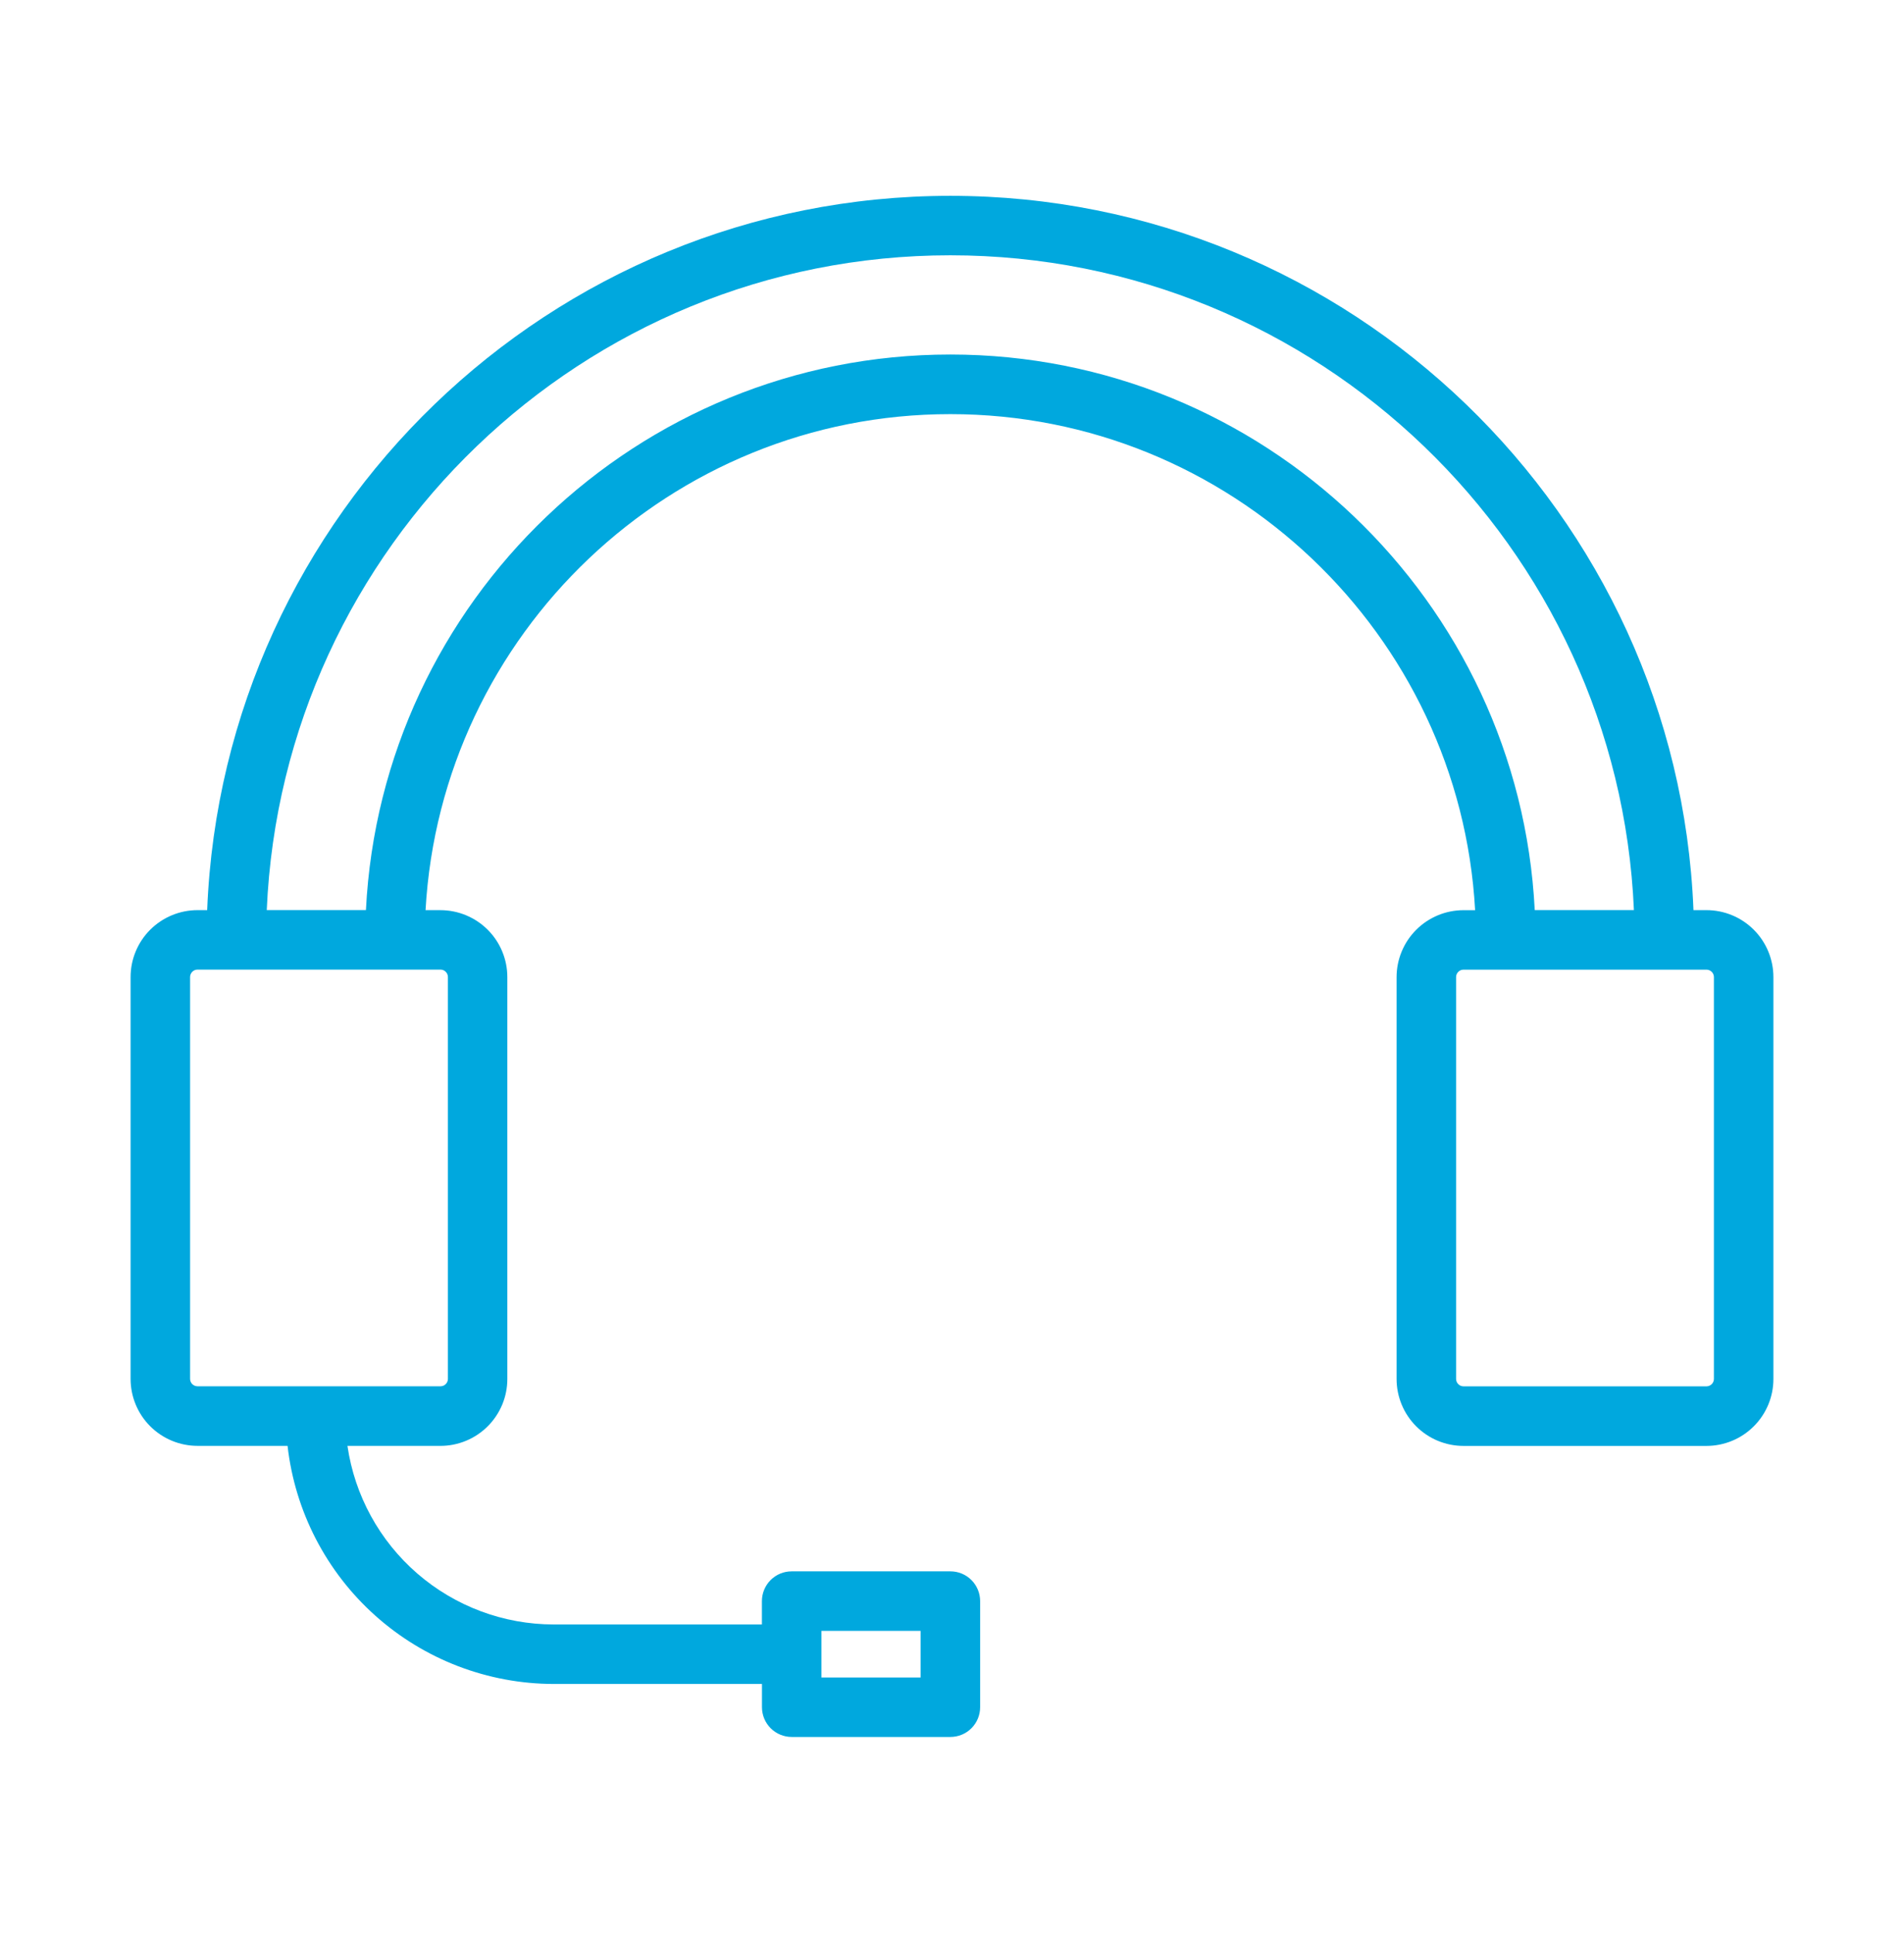 <svg width="68" height="69" viewBox="0 0 68 69" fill="none" xmlns="http://www.w3.org/2000/svg">
<path d="M60.945 32.491H60.481C59.92 18.334 48.231 6.991 33.94 6.991C19.649 6.991 7.961 18.334 7.399 32.491H7.055C6.421 32.491 5.813 32.743 5.364 33.191C4.916 33.639 4.664 34.247 4.664 34.881V49.225C4.664 49.859 4.916 50.467 5.364 50.916C5.813 51.364 6.421 51.616 7.055 51.616H10.27C10.535 53.952 11.65 56.11 13.403 57.677C15.156 59.245 17.424 60.113 19.776 60.116H27.213V60.946C27.213 61.228 27.325 61.498 27.524 61.697C27.724 61.896 27.994 62.008 28.276 62.008H33.943C34.225 62.008 34.495 61.896 34.694 61.697C34.893 61.498 35.005 61.228 35.005 60.946V57.158C35.005 56.876 34.893 56.606 34.694 56.407C34.495 56.207 34.225 56.096 33.943 56.096H28.273C27.991 56.096 27.721 56.207 27.522 56.407C27.323 56.606 27.211 56.876 27.211 57.158V57.992H19.773C17.985 57.99 16.257 57.345 14.905 56.175C13.553 55.004 12.667 53.387 12.409 51.617H15.729C16.043 51.617 16.354 51.555 16.644 51.435C16.934 51.315 17.197 51.139 17.419 50.917C17.641 50.695 17.817 50.431 17.938 50.141C18.058 49.851 18.119 49.54 18.119 49.226V34.883C18.119 34.249 17.868 33.641 17.419 33.192C16.971 32.744 16.363 32.492 15.729 32.492H15.198C15.753 22.635 23.946 14.784 33.94 14.784C43.934 14.784 52.136 22.635 52.683 32.493H52.268C51.634 32.493 51.026 32.745 50.578 33.194C50.13 33.642 49.878 34.25 49.878 34.884V49.228C49.878 49.862 50.13 50.47 50.578 50.918C51.026 51.367 51.634 51.618 52.268 51.618H60.945C61.579 51.618 62.187 51.367 62.635 50.918C63.084 50.47 63.336 49.862 63.336 49.228V34.884C63.336 34.57 63.274 34.259 63.154 33.968C63.034 33.678 62.858 33.414 62.636 33.192C62.414 32.97 62.151 32.793 61.86 32.673C61.57 32.553 61.259 32.491 60.945 32.491ZM29.336 58.221H32.878V59.885H29.336V58.221ZM15.997 34.88V49.224C15.997 49.294 15.969 49.362 15.919 49.412C15.87 49.461 15.802 49.489 15.732 49.489H7.055C6.984 49.489 6.917 49.461 6.867 49.412C6.817 49.362 6.789 49.294 6.789 49.224V34.88C6.789 34.81 6.817 34.742 6.867 34.692C6.917 34.642 6.984 34.614 7.055 34.614H15.732C15.802 34.614 15.87 34.642 15.919 34.692C15.969 34.742 15.997 34.81 15.997 34.88ZM33.94 12.656C22.775 12.656 13.62 21.459 13.069 32.489H9.527C10.086 19.506 20.822 9.114 33.94 9.114C47.058 9.114 57.795 19.506 58.354 32.489H54.812C54.255 21.459 45.106 12.656 33.94 12.656ZM61.211 49.225C61.211 49.296 61.183 49.363 61.133 49.413C61.083 49.463 61.015 49.491 60.945 49.491H52.268C52.198 49.491 52.13 49.463 52.081 49.413C52.031 49.363 52.003 49.296 52.003 49.225V34.881C52.003 34.811 52.031 34.743 52.081 34.694C52.13 34.644 52.198 34.616 52.268 34.616H60.945C61.015 34.616 61.083 34.644 61.133 34.694C61.183 34.743 61.211 34.811 61.211 34.881V49.225Z" fill="#00A8DE"/>
</svg>
